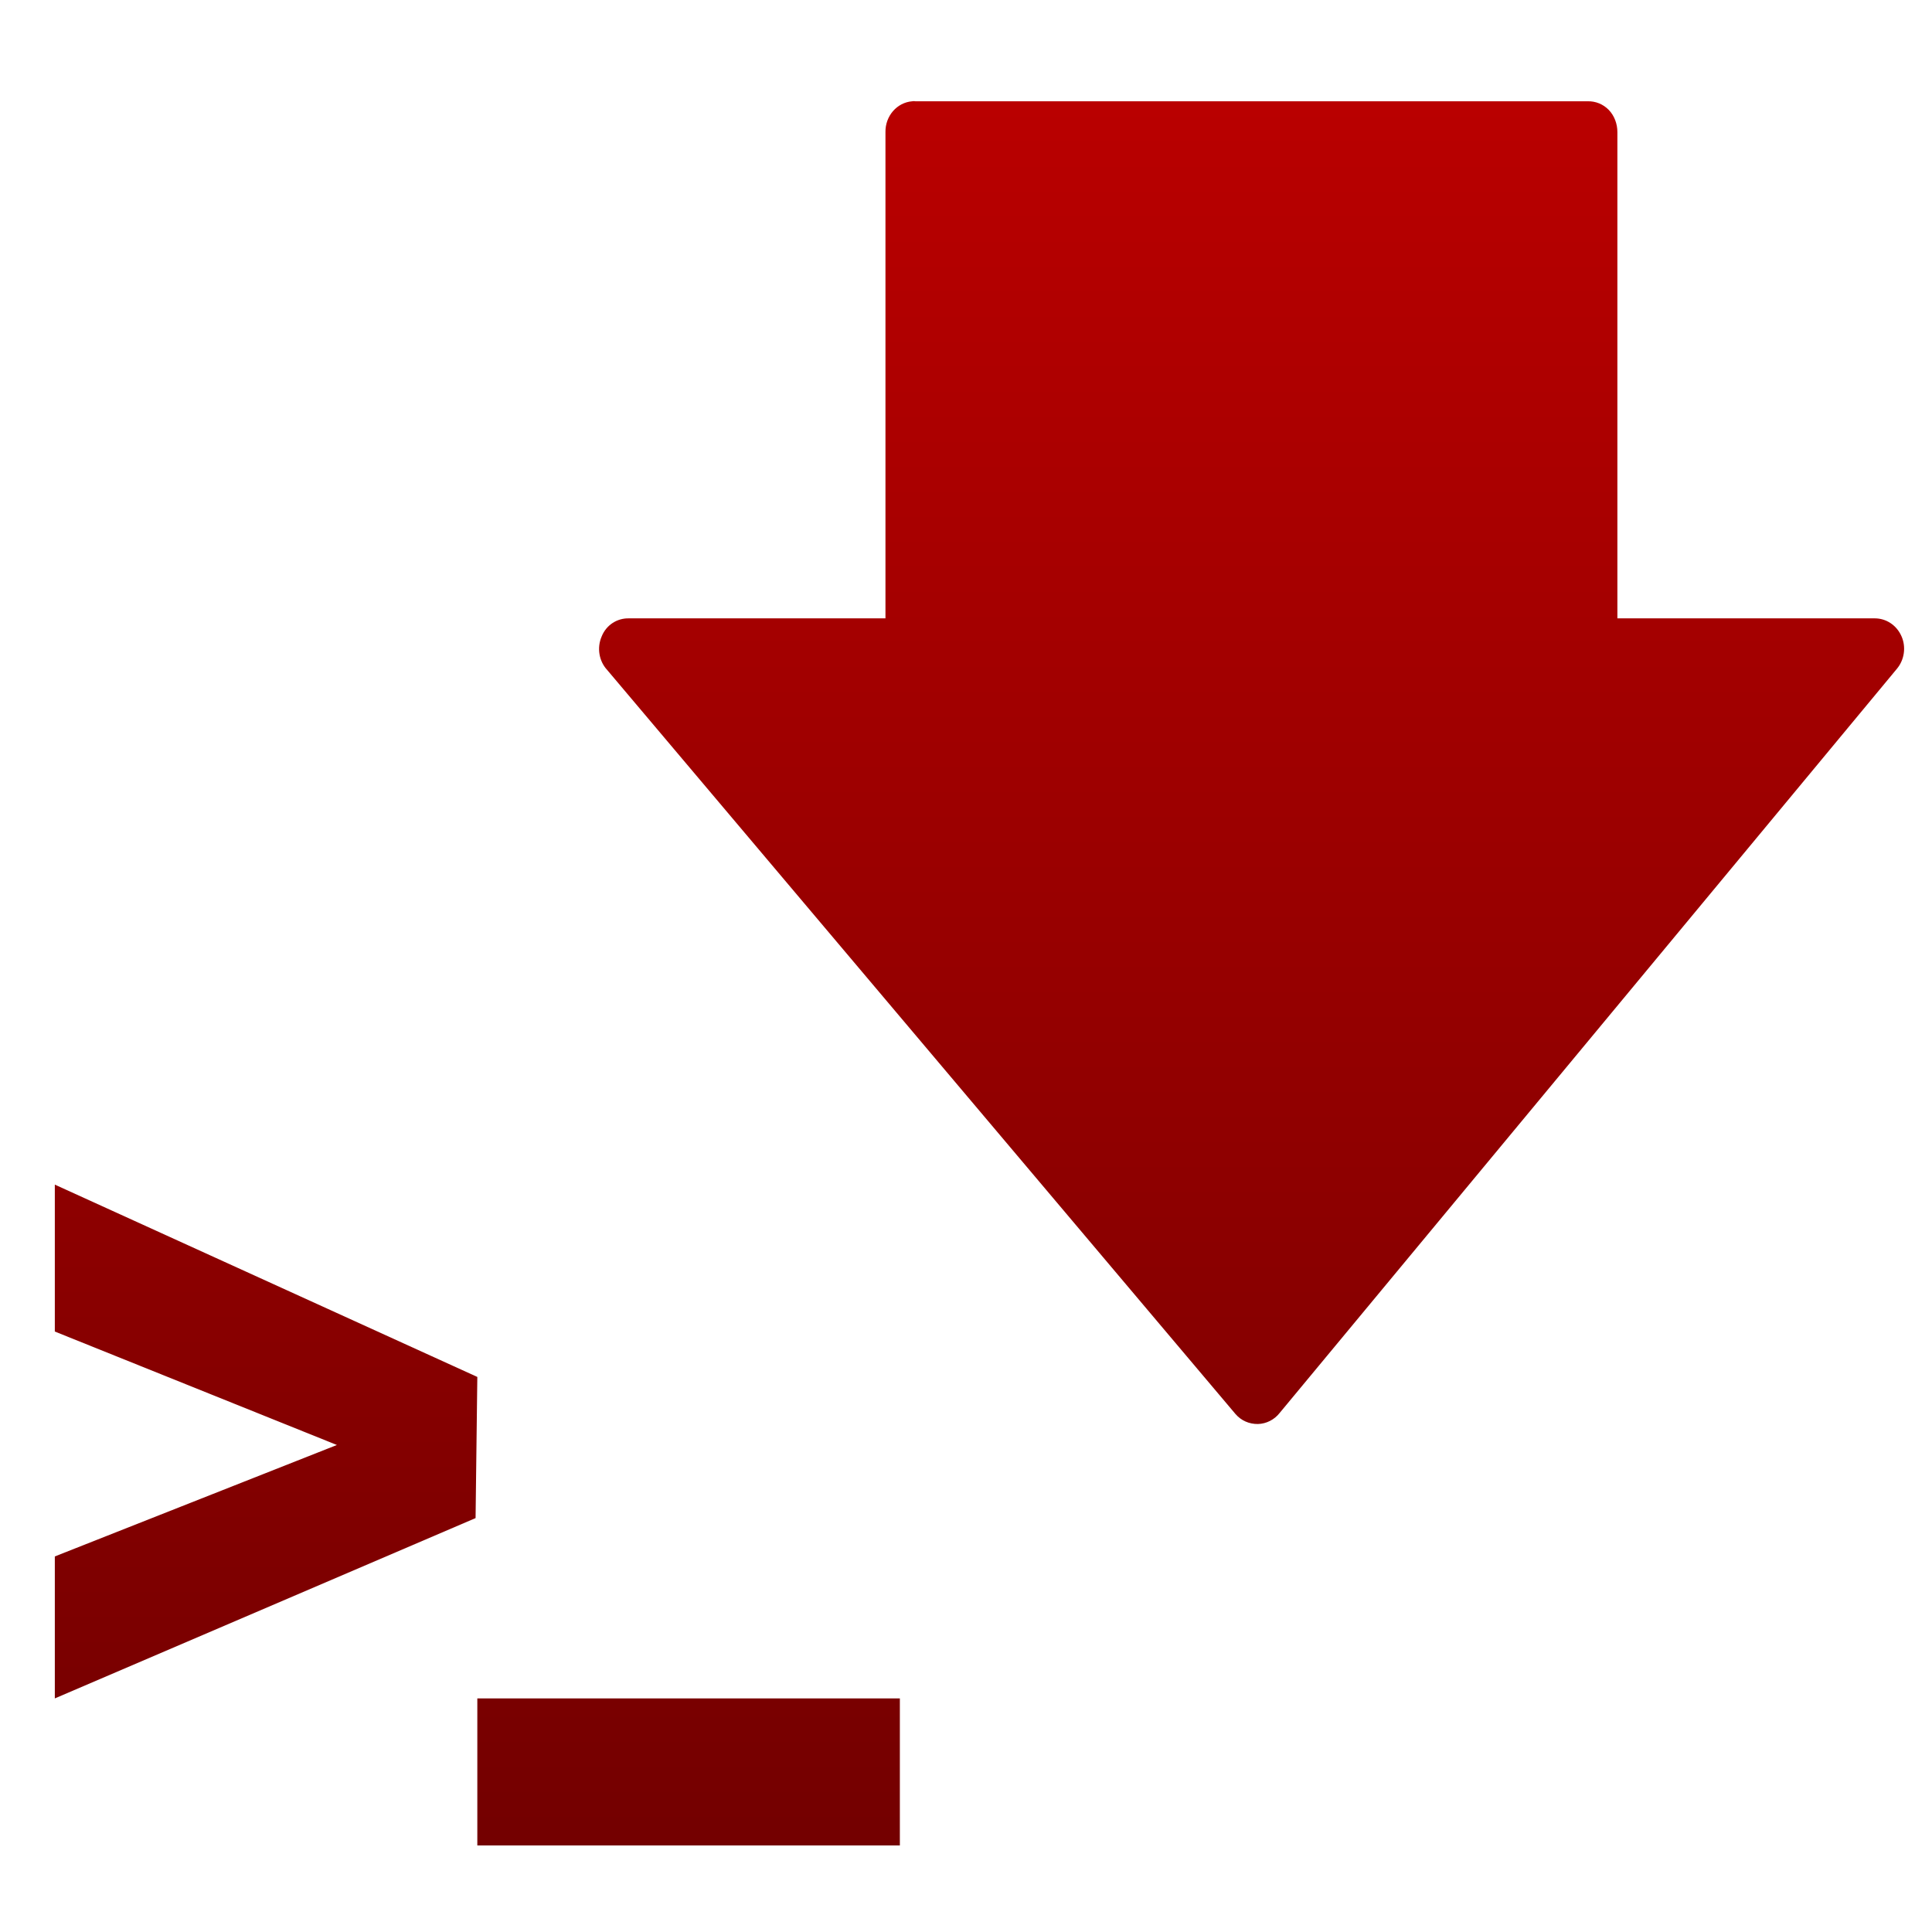 <svg xmlns="http://www.w3.org/2000/svg" xmlns:xlink="http://www.w3.org/1999/xlink" width="64" height="64" viewBox="0 0 64 64" version="1.1"><defs><linearGradient id="linear0" gradientUnits="userSpaceOnUse" x1="0" y1="0" x2="0" y2="1" gradientTransform="matrix(65.378,0,0,68.424,-0.309,-2.186)"><stop offset="0" style="stop-color:#bf0000;stop-opacity:1;"/><stop offset="1" style="stop-color:#6e0000;stop-opacity:1;"/></linearGradient></defs><g id="surface1"><path style=" stroke:none;fill-rule:nonzero;fill:url(#linear0);" d="M 30.219 3.355 C 29.711 3.395 29.324 3.844 29.332 4.375 L 29.332 20.484 L 20.84 20.484 C 20.445 20.473 20.082 20.703 19.93 21.086 C 19.77 21.457 19.84 21.895 20.109 22.188 L 40.926 46.84 C 41.117 47.062 41.383 47.176 41.672 47.172 C 41.949 47.164 42.215 47.031 42.391 46.805 L 62.836 22.156 C 63.086 21.859 63.148 21.43 62.988 21.074 C 62.828 20.711 62.484 20.484 62.105 20.484 L 53.578 20.484 L 53.578 4.375 C 53.578 4.105 53.48 3.836 53.293 3.641 C 53.105 3.449 52.855 3.348 52.59 3.355 L 30.324 3.355 C 30.289 3.348 30.258 3.348 30.219 3.355 M 1.816 39.242 L 1.816 44.109 L 11.16 47.867 L 1.816 51.559 L 1.816 56.262 L 15.754 50.289 L 15.812 45.613 L 1.816 39.242 M 15.812 56.262 L 15.812 61.133 L 29.809 61.133 L 29.809 56.262 Z M 15.812 56.262 "/></g></svg>
